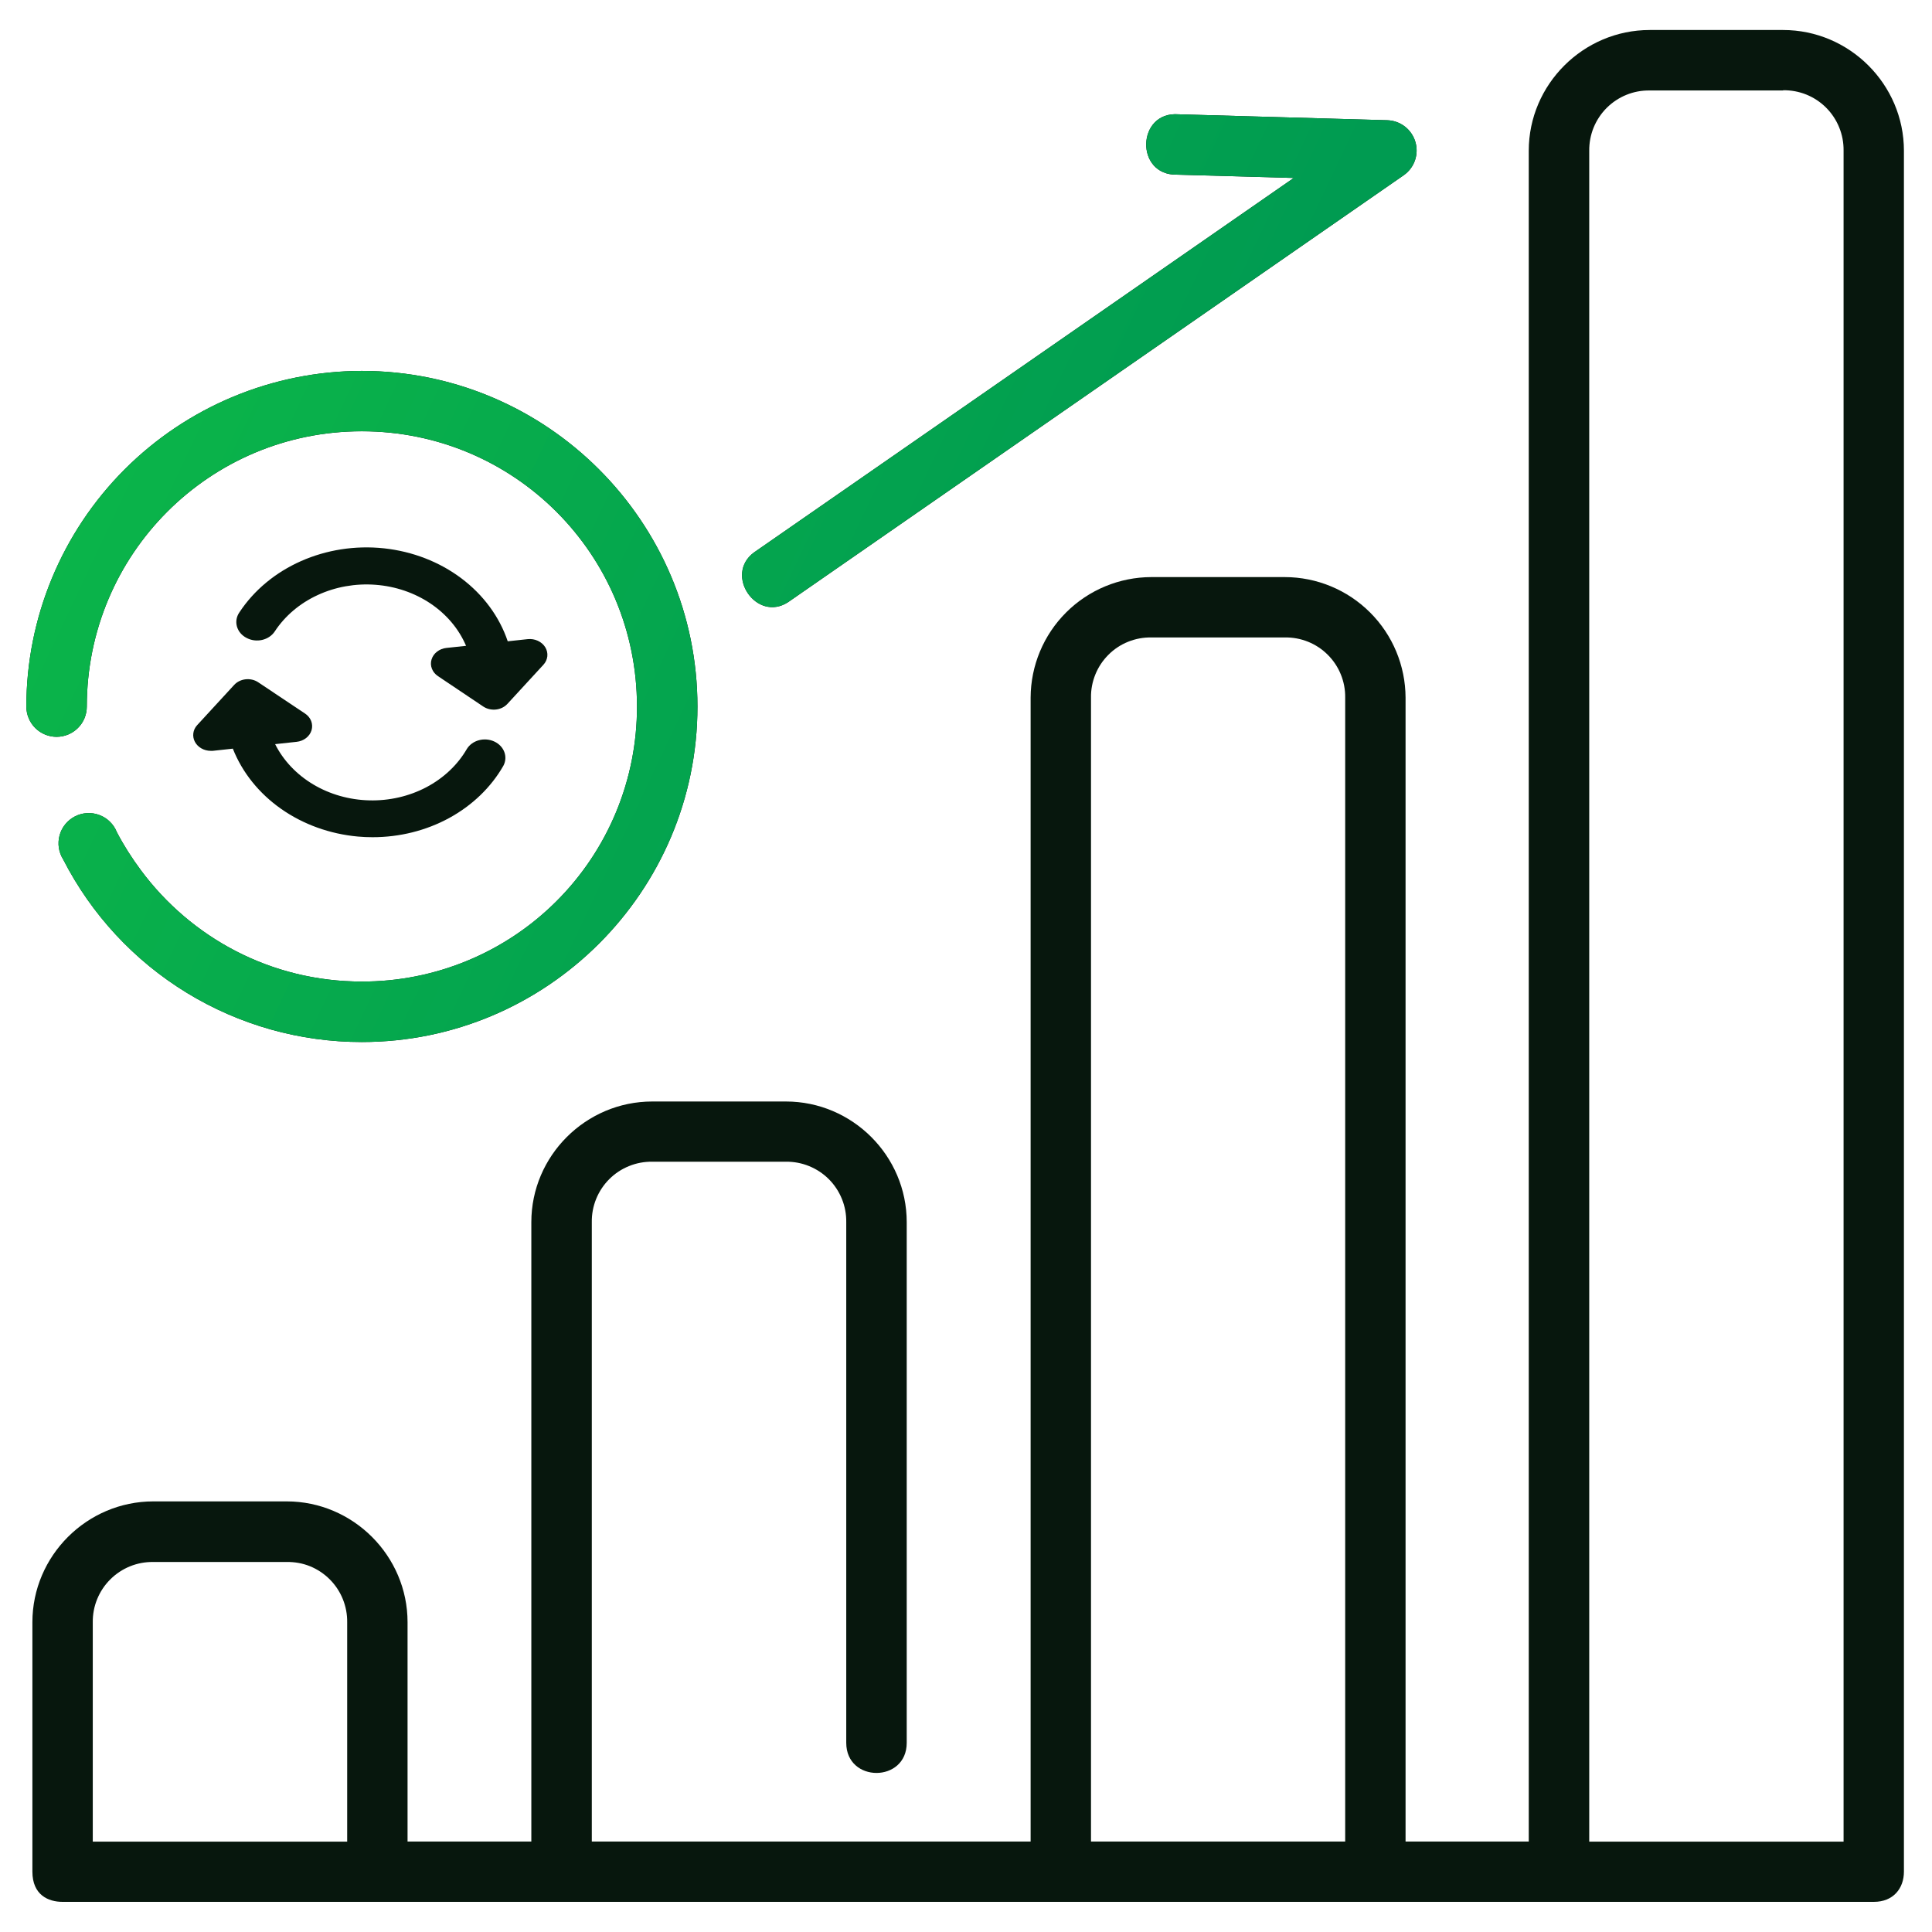<svg width="60" height="60" viewBox="0 0 60 60" fill="none" xmlns="http://www.w3.org/2000/svg">
<g clip-path="url(#clip0_1_29656)">
<path d="M11.236 11.519C16.98 11.519 21.66 16.197 21.66 21.944C21.66 27.684 16.983 32.361 11.236 32.361C9.318 32.362 7.437 31.833 5.801 30.833C4.164 29.832 2.836 28.399 1.963 26.692C1.893 26.582 1.847 26.458 1.827 26.329C1.808 26.2 1.816 26.068 1.85 25.942C1.885 25.816 1.945 25.698 2.028 25.597C2.11 25.496 2.213 25.413 2.329 25.353C2.445 25.294 2.573 25.259 2.703 25.252C2.834 25.245 2.964 25.265 3.086 25.311C3.209 25.357 3.32 25.427 3.413 25.519C3.507 25.61 3.58 25.72 3.628 25.842C3.844 26.256 4.096 26.649 4.372 27.021C5.931 29.123 8.415 30.483 11.236 30.483C12.358 30.486 13.47 30.267 14.508 29.838C15.545 29.41 16.488 28.781 17.282 27.988C18.076 27.195 18.706 26.252 19.135 25.215C19.564 24.178 19.784 23.066 19.782 21.944C19.782 17.213 15.966 13.394 11.236 13.394C6.505 13.394 2.696 17.213 2.696 21.944C2.696 22.067 2.672 22.189 2.625 22.303C2.578 22.417 2.509 22.521 2.421 22.608C2.334 22.695 2.231 22.764 2.117 22.811C2.003 22.859 1.881 22.883 1.757 22.883C1.634 22.883 1.512 22.859 1.398 22.811C1.284 22.764 1.181 22.695 1.093 22.608C1.006 22.521 0.937 22.417 0.89 22.303C0.843 22.189 0.818 22.067 0.818 21.944C0.82 19.181 1.918 16.532 3.871 14.577C5.824 12.623 8.473 11.523 11.236 11.519ZM24.474 18.702L43.594 5.442C43.756 5.329 43.878 5.168 43.943 4.982C44.007 4.795 44.012 4.593 43.955 4.404C43.899 4.215 43.784 4.049 43.628 3.928C43.471 3.808 43.281 3.74 43.084 3.734L36.606 3.55C35.295 3.447 35.242 5.457 36.557 5.425L40.178 5.527L23.411 17.16C22.483 17.855 23.496 19.336 24.474 18.702ZM55.376 0.932C57.438 0.932 59.128 2.622 59.128 4.681V58.125C59.128 58.646 58.799 59.064 58.193 59.064H1.942C1.502 59.064 1.006 58.852 1.006 58.125V50.38C1.006 48.317 2.7 46.627 4.762 46.627H8.904C10.963 46.627 12.657 48.317 12.657 50.38V57.19H16.501V37.956C16.501 35.894 18.192 34.208 20.257 34.208H24.407C26.469 34.208 28.159 35.894 28.159 37.956V54.125C28.159 55.372 26.281 55.372 26.281 54.125V37.956C26.285 37.709 26.239 37.463 26.146 37.234C26.053 37.005 25.916 36.796 25.741 36.621C25.566 36.446 25.358 36.308 25.129 36.215C24.899 36.121 24.654 36.075 24.407 36.078H20.254C20.006 36.075 19.761 36.121 19.532 36.215C19.302 36.308 19.094 36.446 18.92 36.621C18.745 36.796 18.607 37.005 18.514 37.234C18.421 37.463 18.375 37.709 18.379 37.956V57.19H32.007V21.664C32.011 20.672 32.407 19.721 33.11 19.02C33.812 18.319 34.764 17.924 35.756 17.922H39.902C40.894 17.924 41.846 18.319 42.548 19.02C43.251 19.721 43.647 20.672 43.651 21.664V57.19H47.477V4.681C47.477 2.622 49.171 0.932 51.233 0.932H55.376ZM55.376 2.81H51.23C50.983 2.806 50.738 2.852 50.51 2.945C50.281 3.038 50.073 3.176 49.898 3.35C49.724 3.524 49.586 3.732 49.492 3.96C49.399 4.189 49.353 4.434 49.355 4.681V57.193H57.254V4.677C57.257 4.43 57.211 4.184 57.117 3.955C57.024 3.726 56.886 3.518 56.711 3.343C56.536 3.168 56.327 3.03 56.098 2.937C55.869 2.845 55.623 2.799 55.376 2.803V2.81ZM39.902 19.797H35.756C35.509 19.792 35.264 19.838 35.035 19.93C34.806 20.022 34.598 20.159 34.424 20.334C34.249 20.508 34.111 20.715 34.018 20.944C33.925 21.172 33.878 21.417 33.882 21.664V57.19H41.776V21.664C41.78 21.417 41.733 21.172 41.64 20.944C41.547 20.715 41.409 20.508 41.234 20.334C41.059 20.159 40.851 20.022 40.623 19.93C40.394 19.838 40.148 19.792 39.902 19.797ZM8.904 48.509H4.759C4.511 48.505 4.266 48.551 4.037 48.644C3.808 48.737 3.6 48.875 3.425 49.05C3.249 49.225 3.111 49.433 3.018 49.661C2.924 49.89 2.878 50.136 2.881 50.383V57.193H10.782V50.383C10.786 50.136 10.739 49.89 10.646 49.66C10.553 49.431 10.415 49.223 10.24 49.048C10.065 48.873 9.856 48.734 9.627 48.641C9.398 48.548 9.152 48.505 8.904 48.509Z" fill="#07170D"/>
<path d="M11.236 11.519C16.98 11.519 21.66 16.196 21.66 21.943C21.66 27.684 16.983 32.361 11.236 32.361C9.318 32.362 7.437 31.833 5.801 30.832C4.164 29.832 2.836 28.399 1.963 26.692C1.893 26.581 1.847 26.457 1.827 26.328C1.808 26.199 1.816 26.067 1.85 25.941C1.885 25.815 1.945 25.698 2.028 25.596C2.11 25.495 2.213 25.412 2.329 25.353C2.445 25.293 2.573 25.259 2.703 25.252C2.834 25.244 2.964 25.264 3.086 25.31C3.209 25.356 3.32 25.427 3.413 25.518C3.507 25.61 3.58 25.72 3.628 25.841C3.844 26.256 4.096 26.649 4.372 27.021C5.931 29.122 8.415 30.483 11.236 30.483C12.358 30.485 13.47 30.266 14.508 29.838C15.545 29.41 16.488 28.781 17.282 27.987C18.076 27.194 18.706 26.252 19.135 25.215C19.564 24.177 19.784 23.066 19.782 21.943C19.782 17.213 15.966 13.393 11.236 13.393C6.505 13.393 2.696 17.213 2.696 21.943C2.696 22.067 2.672 22.189 2.625 22.303C2.578 22.417 2.509 22.52 2.421 22.607C2.334 22.695 2.231 22.764 2.117 22.811C2.003 22.858 1.881 22.882 1.757 22.882C1.634 22.882 1.512 22.858 1.398 22.811C1.284 22.764 1.181 22.695 1.093 22.607C1.006 22.52 0.937 22.417 0.89 22.303C0.843 22.189 0.818 22.067 0.818 21.943C0.82 19.18 1.918 16.531 3.871 14.577C5.824 12.622 8.473 11.523 11.236 11.519ZM24.474 18.701L43.594 5.442C43.756 5.329 43.878 5.168 43.943 4.981C44.007 4.795 44.012 4.593 43.955 4.404C43.899 4.215 43.784 4.048 43.628 3.928C43.471 3.808 43.281 3.74 43.084 3.734L36.606 3.55C35.295 3.447 35.242 5.456 36.557 5.424L40.178 5.527L23.411 17.16C22.483 17.854 23.496 19.335 24.474 18.701Z" fill="url(#paint0_linear_1_29656)"/>
<path d="M6.543 23.318H6.607L7.231 23.25C7.522 23.988 8.042 24.637 8.73 25.12C9.418 25.603 10.245 25.901 11.115 25.98C11.266 25.994 11.418 26 11.57 26C12.41 26.001 13.233 25.795 13.95 25.404C14.667 25.012 15.249 24.452 15.632 23.783C15.782 23.505 15.657 23.17 15.35 23.028C15.043 22.886 14.666 22.988 14.499 23.259C14.213 23.753 13.777 24.165 13.241 24.448C12.705 24.73 12.091 24.872 11.469 24.856C10.848 24.841 10.243 24.669 9.726 24.36C9.209 24.051 8.799 23.617 8.544 23.11L9.211 23.038C9.32 23.027 9.422 22.986 9.505 22.922C9.587 22.858 9.647 22.774 9.675 22.679C9.703 22.585 9.699 22.485 9.664 22.392C9.628 22.3 9.562 22.219 9.475 22.161L8.021 21.19C7.909 21.114 7.768 21.081 7.628 21.096C7.489 21.111 7.361 21.174 7.272 21.271L6.121 22.522C6.056 22.593 6.016 22.68 6.004 22.771C5.992 22.863 6.009 22.955 6.053 23.038C6.097 23.121 6.166 23.192 6.253 23.241C6.339 23.291 6.44 23.317 6.543 23.318ZM7.659 19.812C7.804 19.889 7.978 19.911 8.142 19.873C8.305 19.835 8.446 19.741 8.532 19.611C8.847 19.13 9.308 18.738 9.862 18.482C10.415 18.225 11.039 18.114 11.66 18.161C12.281 18.207 12.875 18.41 13.373 18.745C13.871 19.081 14.252 19.535 14.474 20.057L13.865 20.122C13.756 20.133 13.654 20.174 13.572 20.238C13.489 20.302 13.43 20.387 13.402 20.481C13.373 20.575 13.377 20.675 13.413 20.767C13.449 20.86 13.515 20.941 13.603 20.999L15.008 21.942C15.121 22.017 15.262 22.05 15.402 22.035C15.541 22.02 15.669 21.957 15.758 21.86L16.875 20.646C16.945 20.571 16.987 20.478 16.998 20.381C17.008 20.284 16.985 20.186 16.933 20.1C16.88 20.014 16.8 19.945 16.703 19.9C16.606 19.855 16.496 19.838 16.388 19.849L15.768 19.916C15.511 19.153 15.011 18.474 14.329 17.961C13.647 17.448 12.813 17.125 11.928 17.029C10.121 16.835 8.356 17.616 7.433 19.02C7.388 19.085 7.359 19.157 7.346 19.232C7.333 19.308 7.338 19.385 7.359 19.459C7.38 19.532 7.417 19.602 7.469 19.663C7.52 19.723 7.585 19.774 7.659 19.812V19.812Z" fill="#07170D"/>
</g>
<defs>
<linearGradient id="paint0_linear_1_29656" x1="10.161" y1="-16.779" x2="44.813" y2="-0.392" gradientUnits="userSpaceOnUse">
<stop stop-color="#0DBA48"/>
<stop offset="1" stop-color="#009B51"/>
</linearGradient>
<clipPath id="clip0_1_29656">
<rect width="60" height="60" fill="white"/>
</clipPath>
</defs>
</svg>
